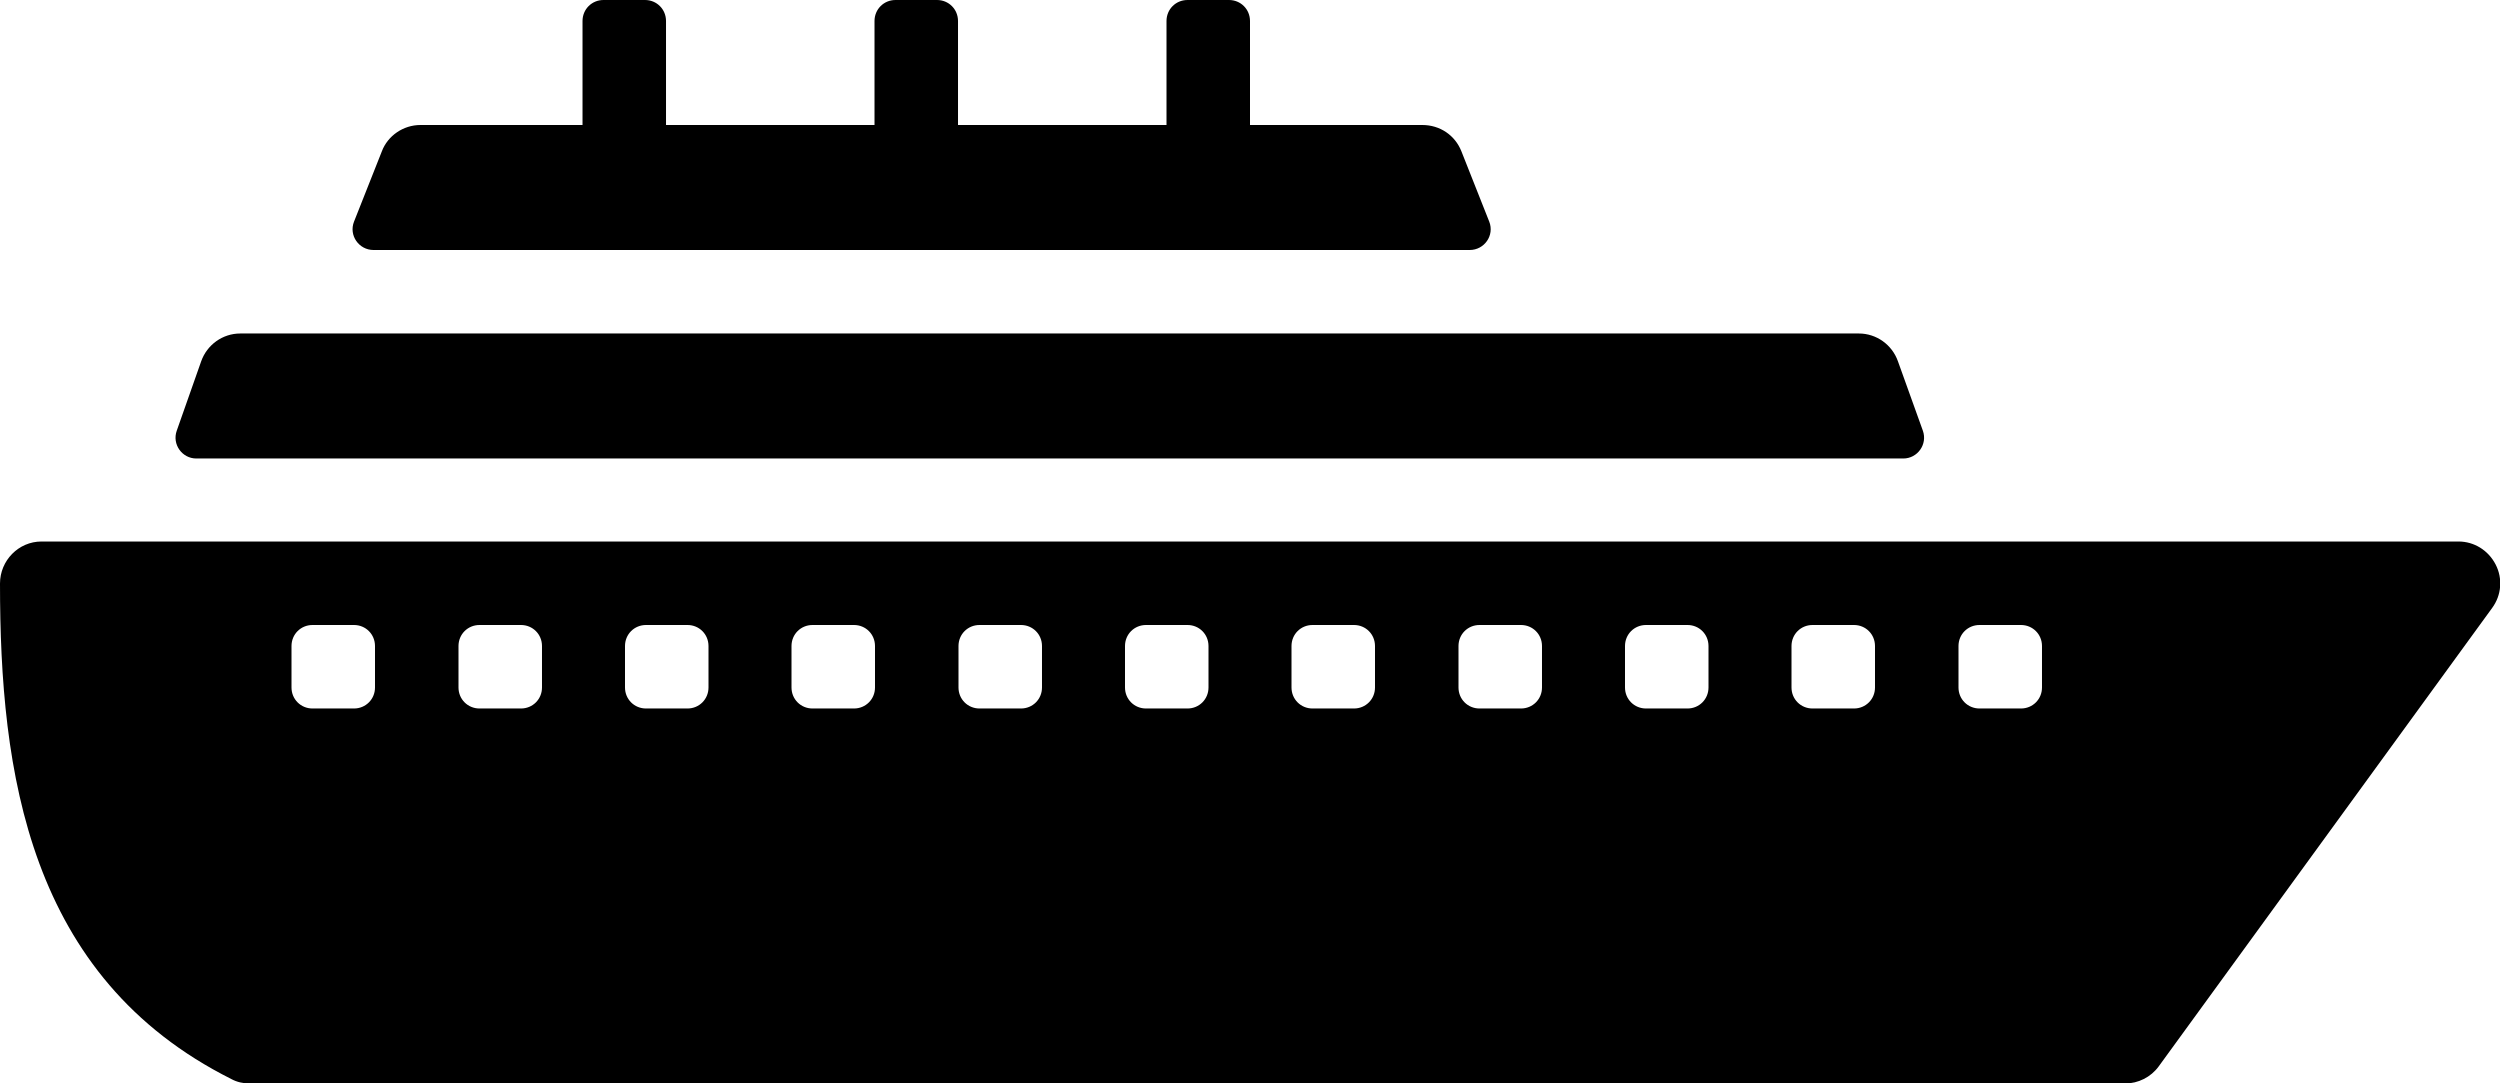 <!-- Generator: Adobe Illustrator 21.0.2, SVG Export Plug-In  -->
<svg version="1.1"
	 xmlns="http://www.w3.org/2000/svg" xmlns:xlink="http://www.w3.org/1999/xlink" xmlns:a="http://ns.adobe.com/AdobeSVGViewerExtensions/3.0/"
	 x="0px" y="0px" width="512px" height="221.9px" viewBox="0 0 512 221.9" style="enable-background:new 0 0 512 221.9;"
	 xml:space="preserve">
<defs>
</defs>
<path d="M0,119.5C0,158,5.7,200.1,47.4,221c1.1,0.6,2.4,0.9,3.7,0.9h384.1c2.7,0,5.3-1.3,6.9-3.5l68.3-93.9c1.9-2.6,2.2-6,0.7-8.9
	c-1.5-2.9-4.4-4.7-7.6-4.7H8.5C3.8,110.9,0,114.8,0,119.5z M401.1,132.3c0-2.4,1.9-4.3,4.3-4.3h8.5c2.4,0,4.3,1.9,4.3,4.3v8.5
	c0,2.4-1.9,4.3-4.3,4.3h-8.5c-2.4,0-4.3-1.9-4.3-4.3V132.3z M366.9,132.3c0-2.4,1.9-4.3,4.3-4.3h8.5c2.4,0,4.3,1.9,4.3,4.3v8.5
	c0,2.4-1.9,4.3-4.3,4.3h-8.5c-2.4,0-4.3-1.9-4.3-4.3V132.3z M332.8,140.8v-8.5c0-2.4,1.9-4.3,4.3-4.3h8.5c2.4,0,4.3,1.9,4.3,4.3v8.5
	c0,2.4-1.9,4.3-4.3,4.3h-8.5C334.7,145.1,332.8,143.2,332.8,140.8L332.8,140.8z M298.7,132.3c0-2.4,1.9-4.3,4.3-4.3h8.5
	c2.4,0,4.3,1.9,4.3,4.3v8.5c0,2.4-1.9,4.3-4.3,4.3h-8.5c-2.4,0-4.3-1.9-4.3-4.3V132.3z M264.5,132.3c0-2.4,1.9-4.3,4.3-4.3h8.5
	c2.4,0,4.3,1.9,4.3,4.3v8.5c0,2.4-1.9,4.3-4.3,4.3h-8.5c-2.4,0-4.3-1.9-4.3-4.3V132.3z M230.4,140.8v-8.5c0-2.4,1.9-4.3,4.3-4.3h8.5
	c2.4,0,4.3,1.9,4.3,4.3v8.5c0,2.4-1.9,4.3-4.3,4.3h-8.5C232.3,145.1,230.4,143.2,230.4,140.8L230.4,140.8z M196.3,132.3
	c0-2.4,1.9-4.3,4.3-4.3h8.5c2.4,0,4.3,1.9,4.3,4.3v8.5c0,2.4-1.9,4.3-4.3,4.3h-8.5c-2.4,0-4.3-1.9-4.3-4.3V132.3z M162.1,132.3
	c0-2.4,1.9-4.3,4.3-4.3h8.5c2.4,0,4.3,1.9,4.3,4.3v8.5c0,2.4-1.9,4.3-4.3,4.3h-8.5c-2.4,0-4.3-1.9-4.3-4.3V132.3z M128,140.8v-8.5
	c0-2.4,1.9-4.3,4.3-4.3h8.5c2.4,0,4.3,1.9,4.3,4.3v8.5c0,2.4-1.9,4.3-4.3,4.3h-8.5C129.9,145.1,128,143.2,128,140.8L128,140.8z
	 M93.9,132.3c0-2.4,1.9-4.3,4.3-4.3h8.5c2.4,0,4.3,1.9,4.3,4.3v8.5c0,2.4-1.9,4.3-4.3,4.3h-8.5c-2.4,0-4.3-1.9-4.3-4.3V132.3z
	 M59.7,132.3c0-2.4,1.9-4.3,4.3-4.3h8.5c2.4,0,4.3,1.9,4.3,4.3v8.5c0,2.4-1.9,4.3-4.3,4.3H64c-2.4,0-4.3-1.9-4.3-4.3V132.3z
	 M72.5,45.4c-1.1,2.8,1,5.8,4,5.8H301c3,0,5.1-3,4-5.8L299.3,31c-1.3-3.3-4.4-5.4-8-5.4H256V4.3c0-2.4-1.9-4.3-4.3-4.3l-8.5,0
	c-2.4,0-4.3,1.9-4.3,4.3v21.3h-42.7V4.3c0-2.4-1.9-4.3-4.3-4.3l-8.5,0c-2.4,0-4.3,1.9-4.3,4.3v21.3h-42.7V4.3c0-2.4-1.9-4.3-4.3-4.3
	l-8.5,0c-2.4,0-4.3,1.9-4.3,4.3v21.3H86.1c-3.5,0-6.7,2.2-7.9,5.4L72.5,45.4L72.5,45.4z M36.2,88.2c-1,2.8,1.1,5.7,4,5.7h349.6
	c2.9,0,5-2.9,4-5.7l-5.1-14.2c-1.2-3.4-4.4-5.7-8-5.7H49.2c-3.6,0-6.8,2.3-8,5.7L36.2,88.2L36.2,88.2z"/>
</svg>
